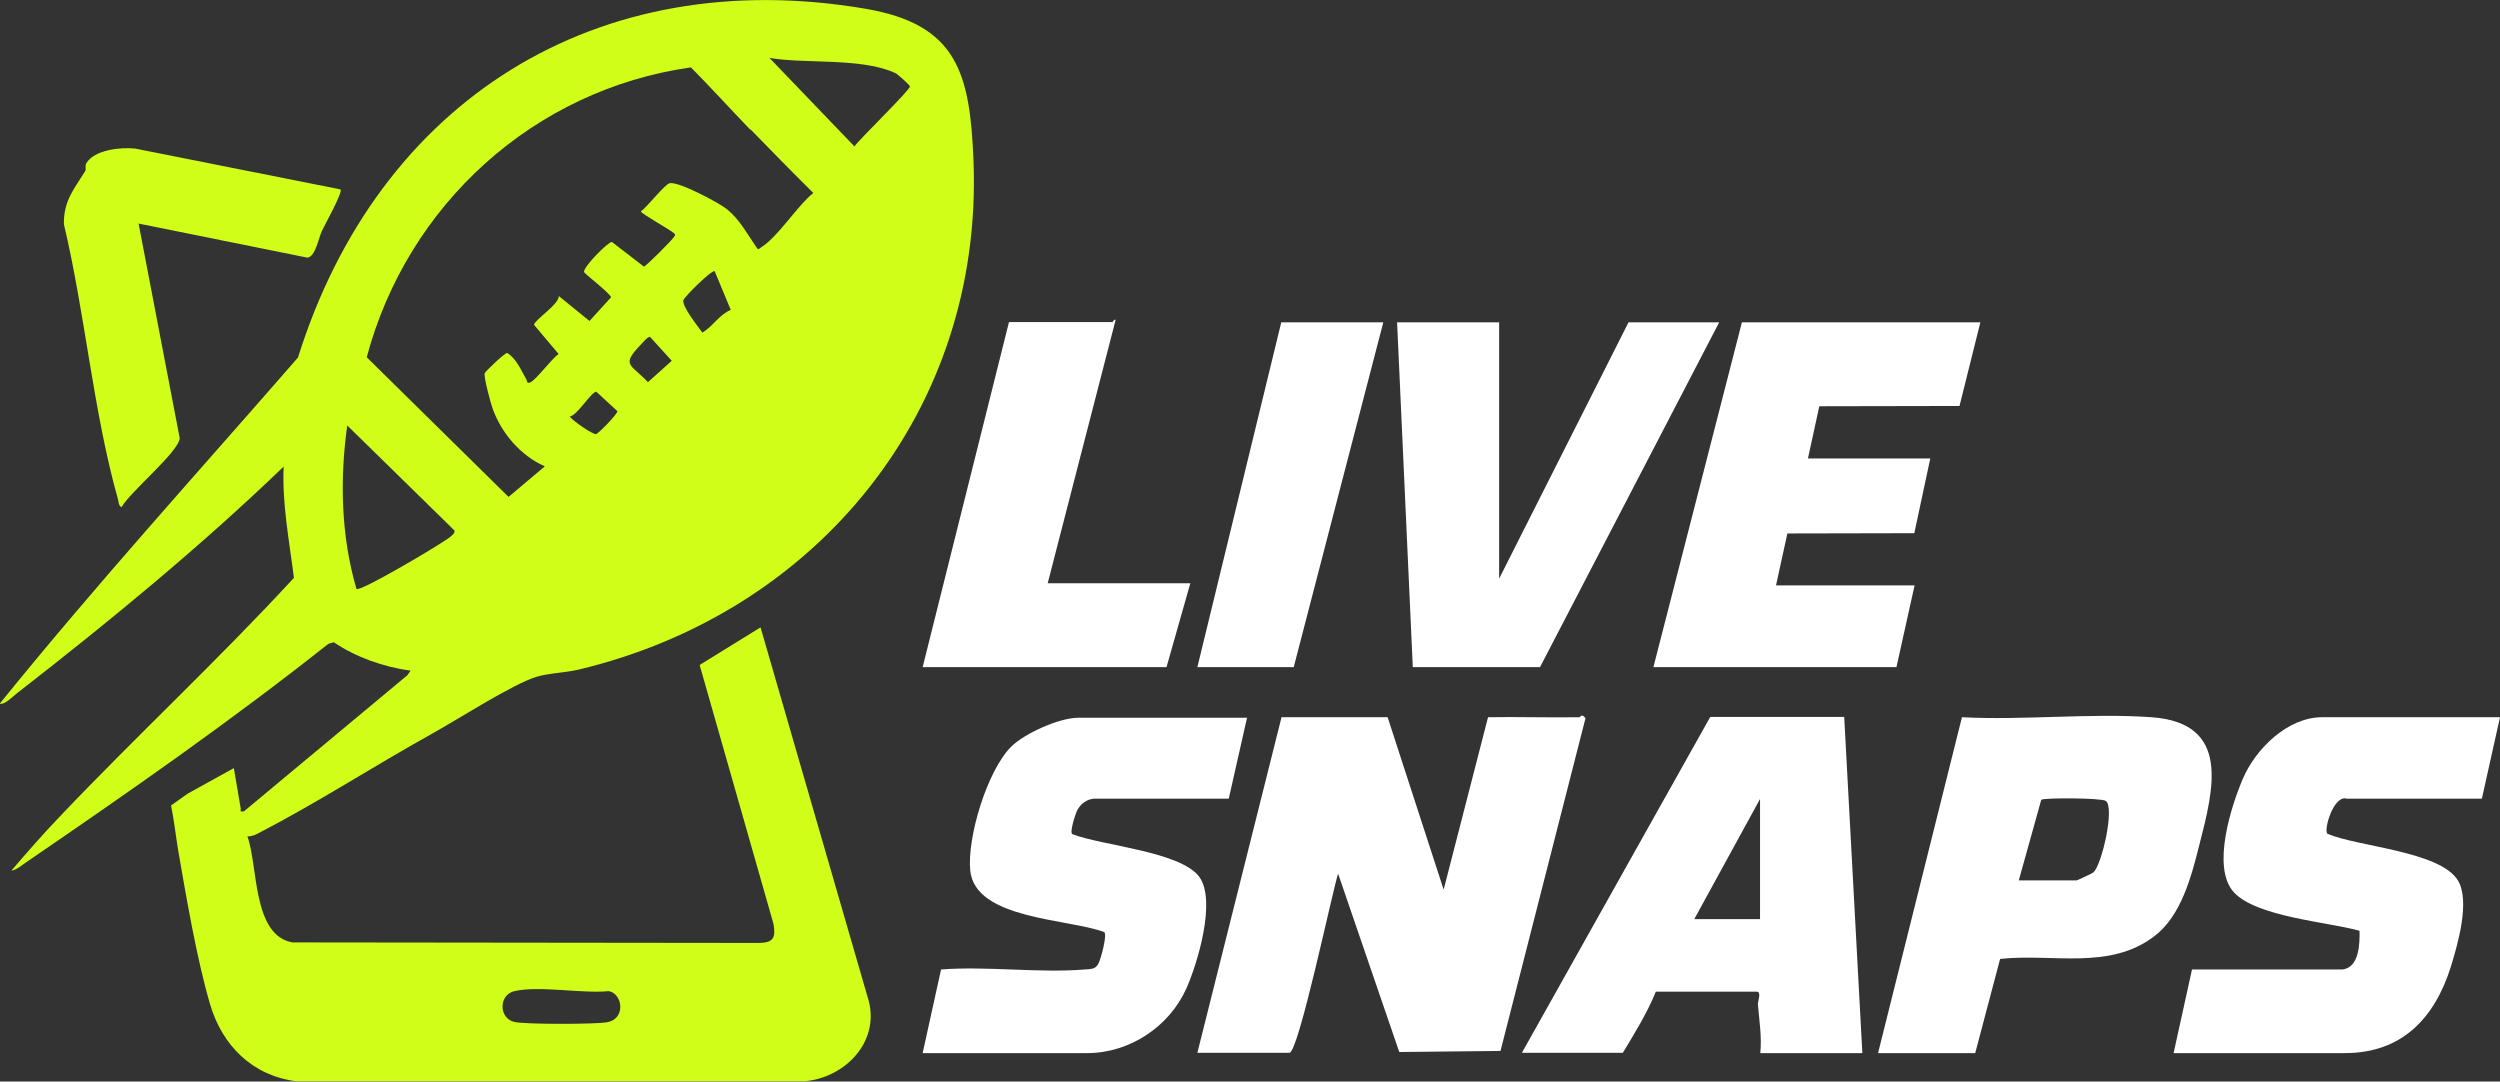 <?xml version="1.0" encoding="UTF-8"?>
<svg id="Layer_2" data-name="Layer 2" xmlns="http://www.w3.org/2000/svg" viewBox="0 0 92.37 39.96">
  <rect x="0" y="0" width="92.37" height="39.96" fill="#333333" stroke="none"/>
  <defs>
    <style>
      .cls-1 {
        fill: #fff;
      }

      .cls-2 {
        fill: #d0fe18;
      }
    </style>
  </defs>
  <g id="Layer_1-2" data-name="Layer 1">
    <g>
      <g>
        <path class="cls-1" d="M58.37,26.5s.08-.16.21.04l-3.14,12.29-3.74.04-2.26-6.59c-.21.64-1.46,6.62-1.8,6.62h-3.4l3.11-12.4h3.92s2.07,6.37,2.07,6.37l1.64-6.37c1.13-.02,2.27.02,3.4,0Z"/>
        <path class="cls-1" d="M68.14,26.5l.67,12.41h-3.77c.06-.61-.04-1.21-.09-1.81,0-.11.14-.46-.04-.46h-3.73c-.32.79-.78,1.53-1.22,2.26h-3.73l6.96-12.41h4.95ZM65.03,33.96v-4.44l-2.43,4.44h2.43Z"/>
        <path class="cls-1" d="M73,38.91h-3.61l3.1-12.41c2.29.12,4.74-.16,7,0,2.95.21,2.3,2.65,1.77,4.72-.29,1.16-.67,2.62-1.66,3.37-1.66,1.27-3.76.63-5.7.84l-.92,3.48ZM74.59,32.53h2.14s.57-.25.62-.3c.31-.28.8-2.42.45-2.64-.17-.11-2.26-.12-2.38-.04l-.83,2.98Z"/>
        <path class="cls-1" d="M92.37,26.5l-.67,3.01h-4.99c-.49-.16-.88,1.2-.71,1.3,1.14.48,4.17.64,4.82,1.73.45.76-.01,2.34-.26,3.16-.59,1.89-1.79,3.21-3.92,3.21h-6.33l.68-3.09h5.57c.61-.09.63-.94.62-1.43-1.18-.33-3.82-.51-4.65-1.43s-.08-3.21.34-4.19c.47-1.1,1.65-2.27,2.93-2.27h6.58Z"/>
        <path class="cls-1" d="M46.08,26.5l-.68,3.01h-4.98c-.26.02-.48.18-.61.41-.07.13-.3.83-.19.9,1.11.43,4.02.64,4.7,1.59.62.88-.07,3.18-.49,4.12-.63,1.4-2.09,2.38-3.66,2.38h-6.08l.68-3.09c1.72-.13,3.62.14,5.32,0,.22-.02.36,0,.48-.19.1-.16.35-1.11.23-1.19-1.31-.5-4.75-.46-4.95-2.26-.13-1.22.63-3.73,1.52-4.6.5-.49,1.78-1.06,2.46-1.06h6.25Z"/>
      </g>
      <g>
        <polygon class="cls-1" points="73.17 11.91 72.4 15 67.22 15.01 66.8 16.94 71.32 16.94 70.73 19.7 66.04 19.71 65.62 21.63 70.74 21.63 70.07 24.65 61.09 24.65 64.36 11.91 73.17 11.91"/>
        <polygon class="cls-1" points="55.39 11.91 55.39 21.38 60.17 11.91 63.52 11.91 56.9 24.65 52.2 24.65 51.62 11.91 55.39 11.91"/>
        <path class="cls-1" d="M38.7,21.55h5.28l-.88,3.1h-9.01l3.19-12.75h3.82s.09-.13.12-.08l-2.51,9.73Z"/>
        <polygon class="cls-1" points="51.11 11.91 47.8 24.65 44.24 24.65 47.34 11.91 51.11 11.91"/>
      </g>
      <g>
        <path class="cls-2" d="M9.14,30.9c.4,1.09.18,3.65,1.66,3.92l17.26.02c.53-.01.6-.21.52-.7l-2.73-9.57,2.25-1.39,4,13.81c.39,1.53-.89,2.83-2.37,2.96H10.94c-1.62-.21-2.73-1.32-3.18-2.85-.49-1.67-.88-3.96-1.18-5.7-.09-.55-.15-1.1-.26-1.64l.62-.44,1.7-.94c.09.49.16.98.25,1.47.02.11-.06.15.12.13l6.04-5.03.12-.17c-1.01-.14-2-.49-2.84-1.05l-.2.06c-3.6,2.85-7.36,5.47-11.15,8.06-.17.11-.36.29-.56.32.57-.67,1.16-1.34,1.76-1.97,2.84-2.99,5.88-5.81,8.68-8.85-.17-1.36-.44-2.72-.38-4.11-3.11,2.99-6.45,5.73-9.86,8.38-.16.12-.44.43-.63.38,3.54-4.38,7.33-8.55,11.02-12.79C13.98,3.72,22.05-1.36,31.96.32c3.43.58,3.88,2.4,4.01,5.64.35,9.22-5.78,16.68-14.59,18.78-.5.12-1.12.13-1.57.27-.89.28-2.91,1.58-3.85,2.1-2.14,1.19-4.22,2.54-6.4,3.67-.13.07-.27.13-.42.12ZM28.43,2.14l3.14,3.27c.22-.31,2.05-2.07,2.05-2.22,0-.04-.43-.43-.52-.48-1.23-.59-3.34-.34-4.67-.57ZM27.71,4.78c-.73-.76-1.44-1.54-2.18-2.29-5.81.82-10.48,5.08-11.98,10.71l5.24,5.16,1.34-1.13c-.89-.39-1.61-1.23-1.93-2.14-.07-.19-.34-1.19-.29-1.3.03-.08.75-.76.83-.75.36.23.5.63.71.98.03.05,0,.16.14.11.23-.1.78-.87,1.05-1.05l-.91-1.08c.03-.19.91-.74.92-1.06l1.13.92.8-.88c-.09-.19-.98-.86-1-.93-.04-.18.9-1.13,1.03-1.11l1.18.91c.08-.01,1.04-.98,1.1-1.08.06-.09.09-.09-.01-.17-.15-.13-1.2-.71-1.2-.79.23-.16.87-.99,1.06-1.04.31-.08,1.81.71,2.12.96.48.39.75.92,1.09,1.41.07.11.09.06.17,0,.64-.4,1.32-1.52,1.93-2.01-.78-.77-1.55-1.56-2.31-2.34ZM26.41,10.02c-.1-.07-1.13.95-1.16,1.07-.06.23.54.97.7,1.2.39-.23.63-.67,1.05-.84l-.59-1.42ZM23.68,12.73c-.75.78-.38.71.26,1.39l.88-.79-.8-.88c-.08-.03-.27.21-.34.28ZM21.05,15.39c.11.16.84.66.97.65.07,0,.81-.75.79-.85l-.78-.72c-.21.04-.7.88-.98.92ZM16.77,19.58l-3.94-3.86c-.28,2.01-.23,4.08.34,6.04.15.11,2.88-1.52,3.18-1.73.1-.07.53-.3.43-.45ZM19.01,36.62c-.59.13-.59,1.01,0,1.14.4.09,2.97.09,3.42.01.68-.11.6-1.03.07-1.15-1,.1-2.56-.21-3.49,0Z"/>
        <path class="cls-2" d="M12.58,7c.1.09-.59,1.32-.69,1.54-.12.25-.23.94-.53.98l-6.24-1.26,1.52,7.93c-.03.5-1.84,1.99-2.15,2.55-.12-.07-.1-.18-.13-.29-.91-3.22-1.22-6.89-2-10.17-.01-.87.38-1.3.79-1.96.04-.07-.02-.18.04-.29.3-.5,1.28-.6,1.81-.54l7.59,1.51Z"/>
      </g>
    </g>
  </g>
</svg>
